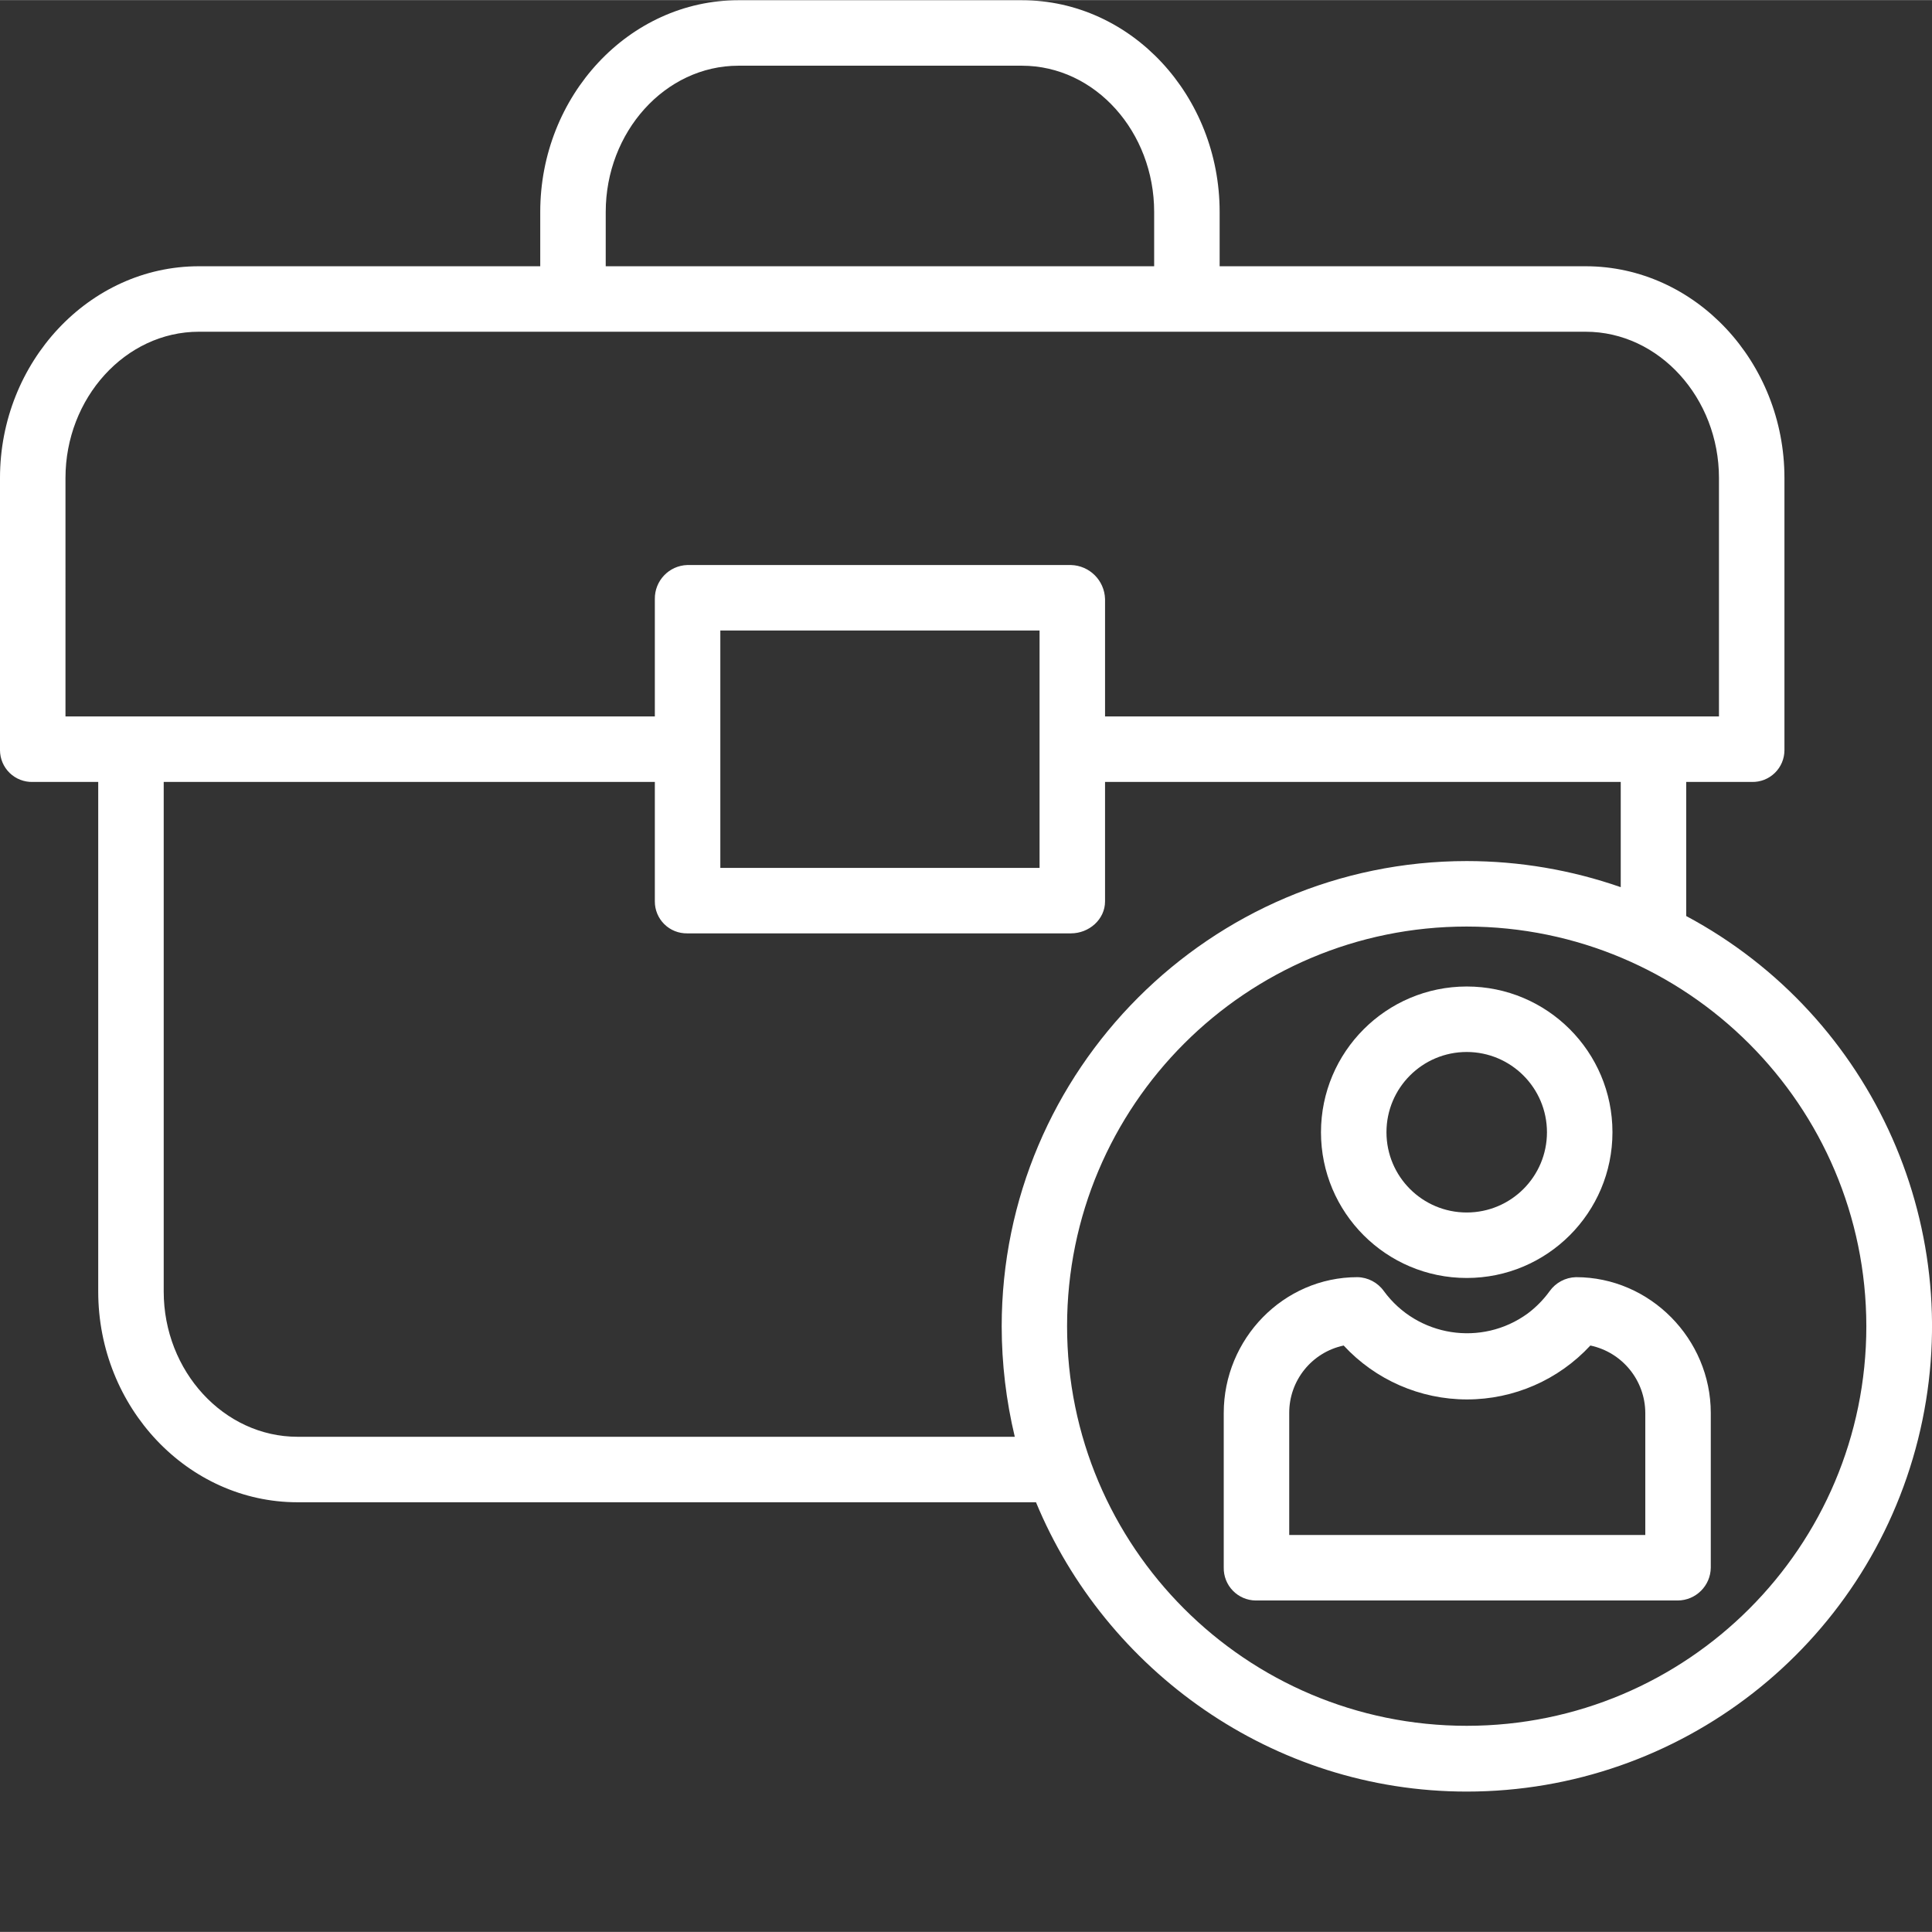 <?xml version="1.0"?>
<svg xmlns="http://www.w3.org/2000/svg" xmlns:xlink="http://www.w3.org/1999/xlink" xmlns:svgjs="http://svgjs.com/svgjs" version="1.1" width="512" height="512" x="0" y="0" viewBox="0 0 472.051 472" style="enable-background:new 0 0 512 512" xml:space="preserve" class=""><rect x="0" y="0" width="472.051" height="472" fill="#333333" stroke="none"/><g><path xmlns="http://www.w3.org/2000/svg" d="m7.992 191.027h16.008v124.508c0 28.309 21.898 51.492 48.699 51.492h180.43c16.961 41 57.738 70.688 105.238 70.688 52.137 0 97.594-35.465 110.27-86.039 12.68-50.574-10.664-103.289-56.637-127.887v-32.762h16.027c2.094.055 4.117-.738 5.621-2.199 1.5-1.457 2.348-3.461 2.352-5.555v-66.523c0-28.309-21.773-51.723-48.574-51.723h-89.426v-13.277c0-28.309-21.523-51.723-48.324-51.723h-69.23c-26.797 0-48.445 23.414-48.445 51.723v13.277h-83.41c-26.797 0-48.59 23.414-48.59 51.723v66.523c.008 2.094.859 4.098 2.363 5.559 1.504 1.457 3.535 2.25 5.629 2.195zm448.016 132.973c0 53.926-43.715 97.645-97.641 97.645-53.93 0-97.645-43.719-97.645-97.645s43.715-97.641 97.645-97.641c53.898.059 97.582 43.738 97.641 97.641zm-60.008-107.262c-12.086-4.215-24.793-6.371-37.59-6.379-62.664 0-113.664 51.051-113.664 113.715.012 9.078 1.086 18.121 3.199 26.953h-175.246c-17.977 0-32.699-16-32.699-35.492v-124.508h120v29.184c-.012 2.094.824 4.105 2.316 5.574 1.488 1.473 3.512 2.277 5.605 2.242h93.742c4.422 0 8.336-3.402 8.336-7.816v-29.184h126zm-220-4.711v-58h78v58zm-28-160.277c0-19.488 14.473-35.723 32.445-35.723h69.23c17.977 0 32.324 16.234 32.324 35.723v13.277h-134zm-132 65c0-19.488 14.613-35.723 32.59-35.723h338.836c17.973 0 32.574 16.234 32.574 35.723v58.277h-150v-28.691c-.133-4.543-3.789-8.191-8.336-8.309h-93.742c-4.465.148-7.984 3.844-7.922 8.309v28.691h-144zm0 0" fill="#ffffff" data-original="#000000" class=""/><path xmlns="http://www.w3.org/2000/svg" d="m322.758 276.617c0 19.664 15.941 35.609 35.609 35.609 19.664 0 35.609-15.941 35.609-35.609 0-19.664-15.945-35.609-35.609-35.609-19.656.023-35.586 15.953-35.609 35.609zm55.215 0c0 10.828-8.777 19.609-19.605 19.609-10.828 0-19.609-8.777-19.609-19.609 0-10.828 8.777-19.609 19.609-19.609 10.824.012 19.594 8.785 19.605 19.609zm0 0" fill="#ffffff" data-original="#000000" class=""/><path xmlns="http://www.w3.org/2000/svg" d="m385.062 312.027c-2.566.066-4.957 1.34-6.445 3.434-1.504 2.078-3.316 3.918-5.371 5.457-11.227 8.16-26.938 5.699-35.133-5.5-1.492-2.086-3.883-3.344-6.445-3.391-18.105 0-32.668 15.086-32.668 33.191v37.773c-.039 2.105.766 4.141 2.238 5.652 1.473 1.508 3.488 2.367 5.594 2.383h103.066c4.445-.012 8.059-3.594 8.102-8.035v-37.773c0-18.102-14.828-33.191-32.934-33.191zm3.5 16.699c7.809 1.641 13.406 8.516 13.438 16.492v29.809h-87v-29.809c-.027-7.949 5.523-14.832 13.301-16.488 7.77 8.398 18.695 13.172 30.137 13.172s22.363-4.773 30.137-13.172zm0 0" fill="#ffffff" data-original="#000000" class=""/></g></svg>
